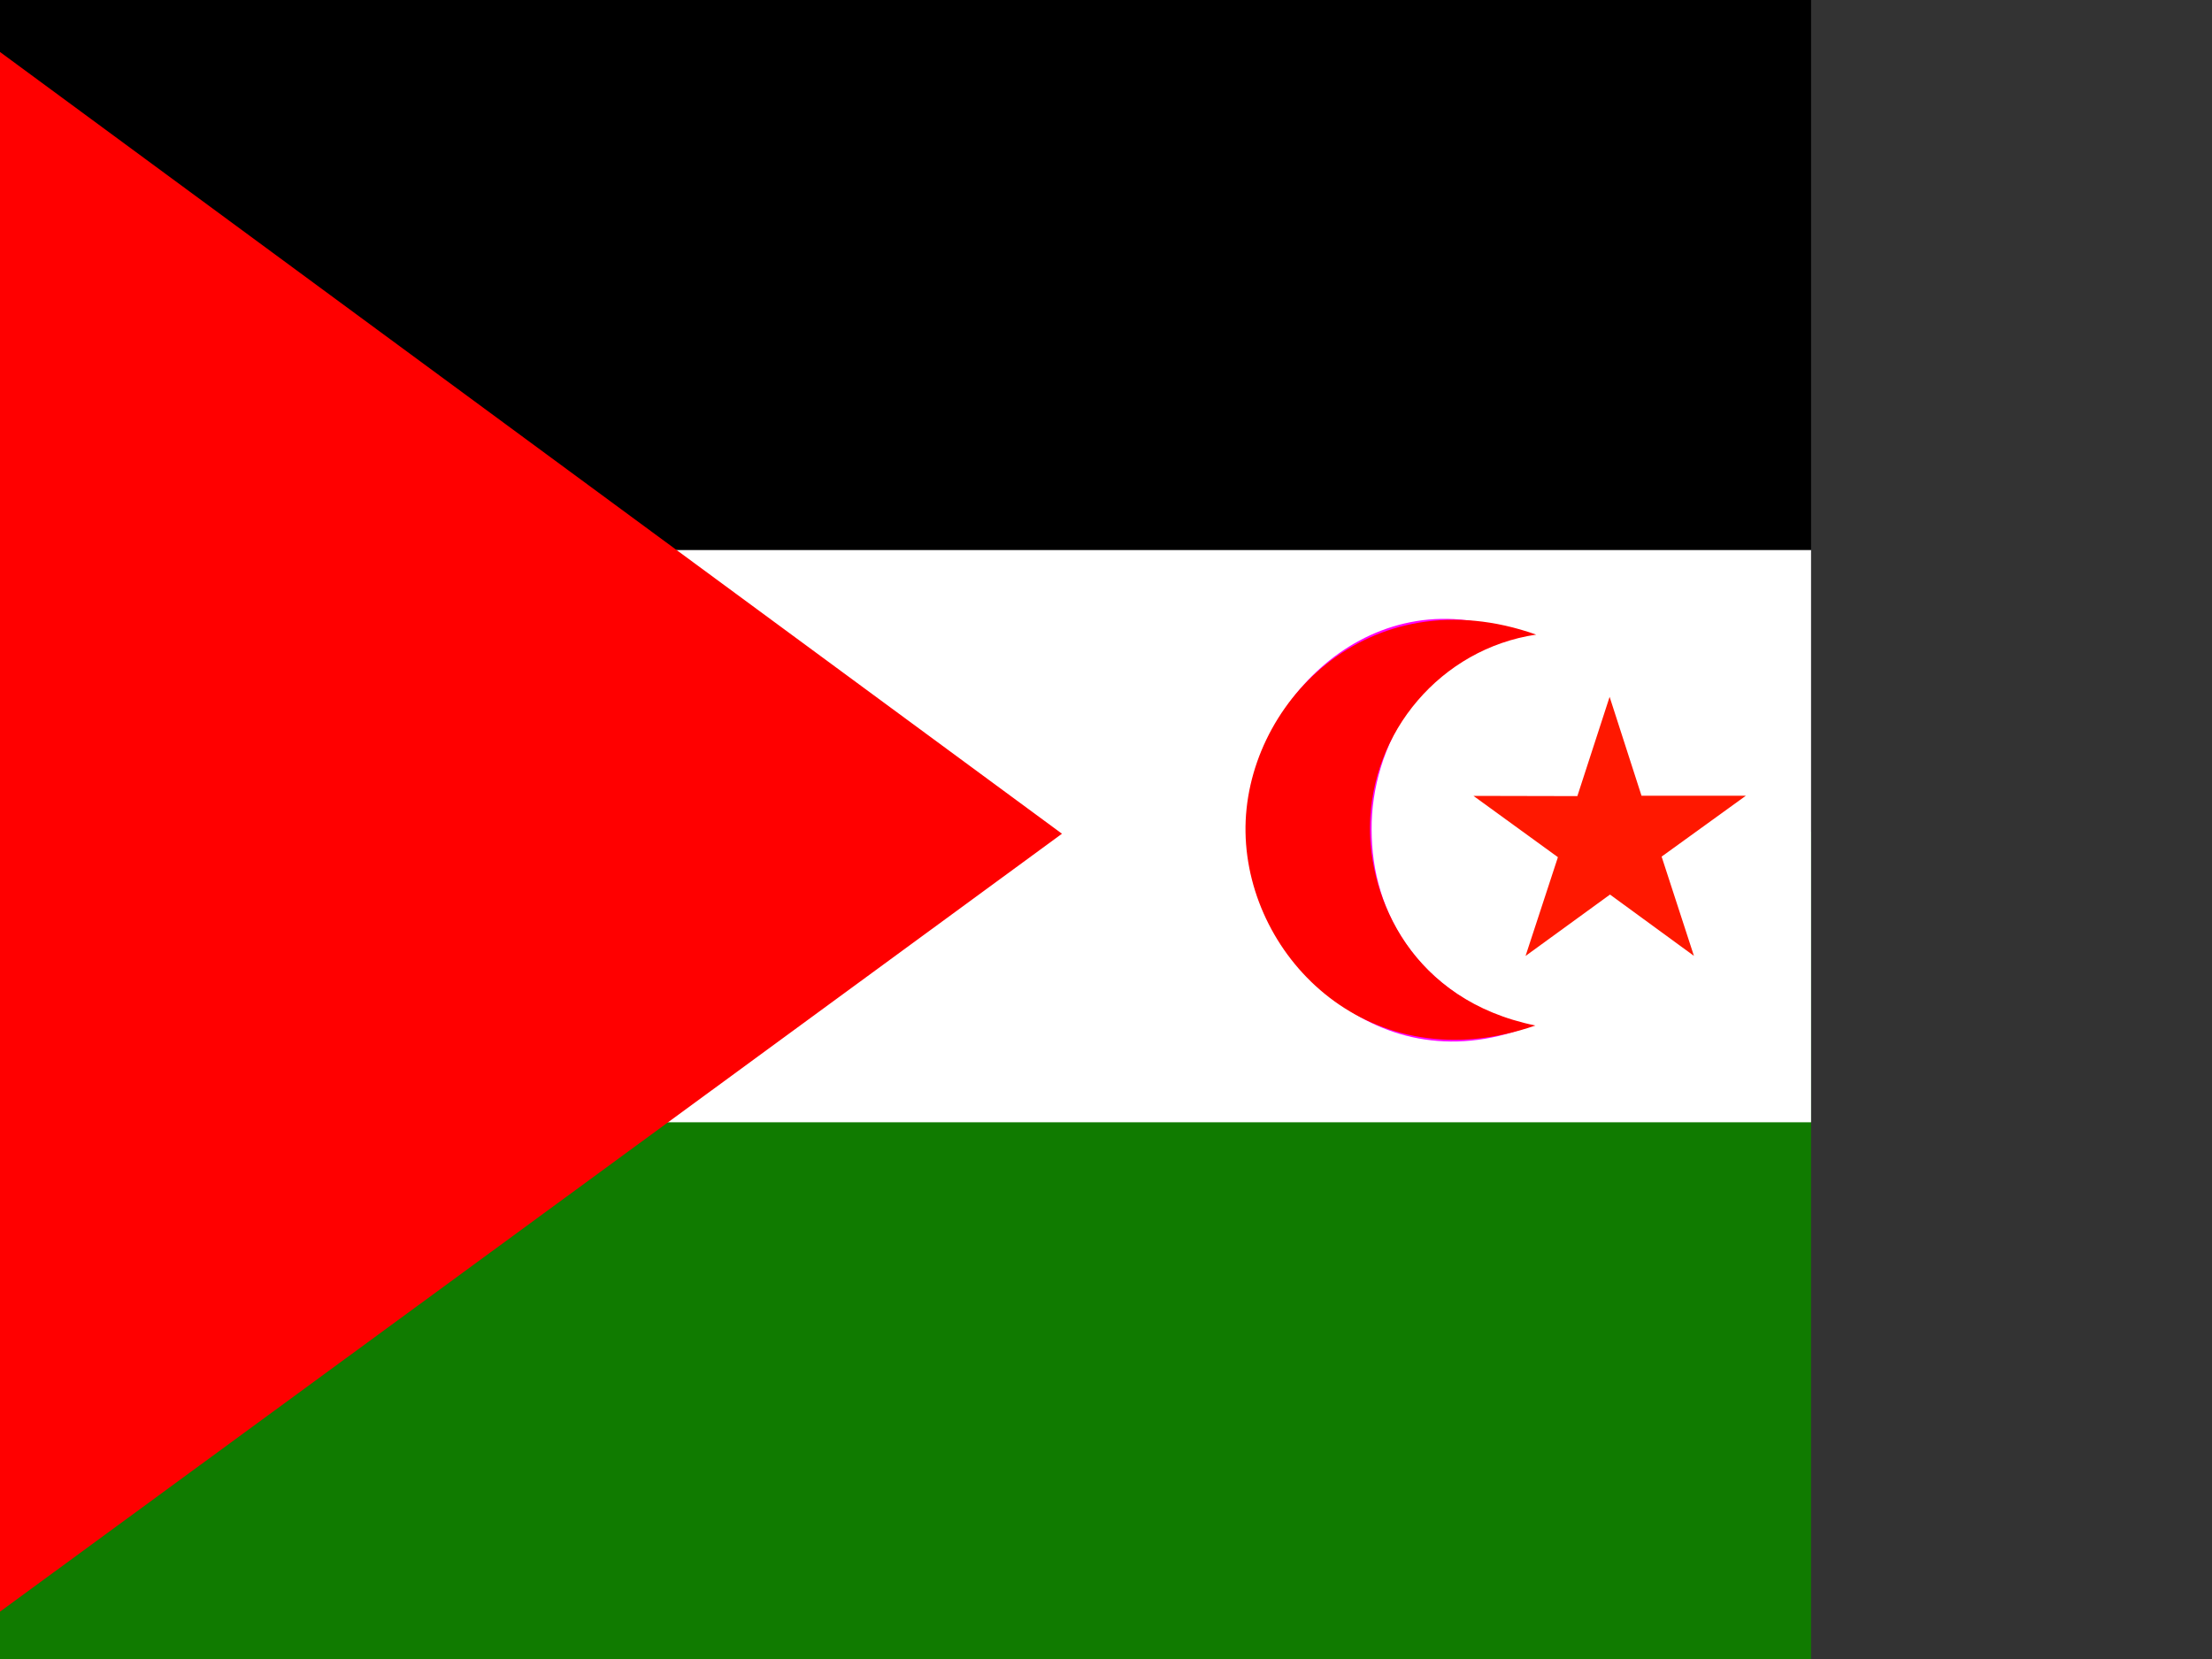 <svg xmlns="http://www.w3.org/2000/svg" height="480" width="640" viewBox="0 0 640 480"><rect x="0" y="0" width="640" height="480" fill="#333333" stroke="none"/><defs><clipPath id="a"><path fill-opacity=".67" d="M-158.67 0h682.67v512h-682.67z"/></clipPath></defs><g clip-path="url(#a)" fill-rule="evenodd"><path d="M-20.45 0h962.56v240.64h-962.56z"/><path fill="#107b00" d="M-20.45 240.64h962.56v240.64h-962.56z"/><path fill="#fff" d="M-20.45 159.151h962.56v165.562h-962.56z"/><path d="M440.131 183.817c-42.49-18.258-79.061 19.405-79.019 54.6.043 36.809 35.739 76.065 80.998 58.684-32.042-9.435-45.267-33.102-45.261-57.039-.23-23.703 14.934-51.268 43.282-56.245z" fill="#f0f"/><path fill="#ff1800" d="M490.106 276.561l-24.285-17.736-24.433 17.764 9.365-28.579-24.44-17.738 30.065.066 9.334-28.719 9.227 28.609 30.188.005-24.369 17.611"/><path d="M444.23 296.711c-47.486 16.484-83.241-19.251-83.863-55.889-.62-36.637 35.335-74.417 84.105-57.213-27.594 4.091-47.857 28.275-48.1 55.618-.184 20.674 12.043 50.144 47.858 57.483zm-464.661-296.711l327.693 241.223-327.712 240.057.002-478.817.014-2.465z" fill="#f00"/></g></svg>